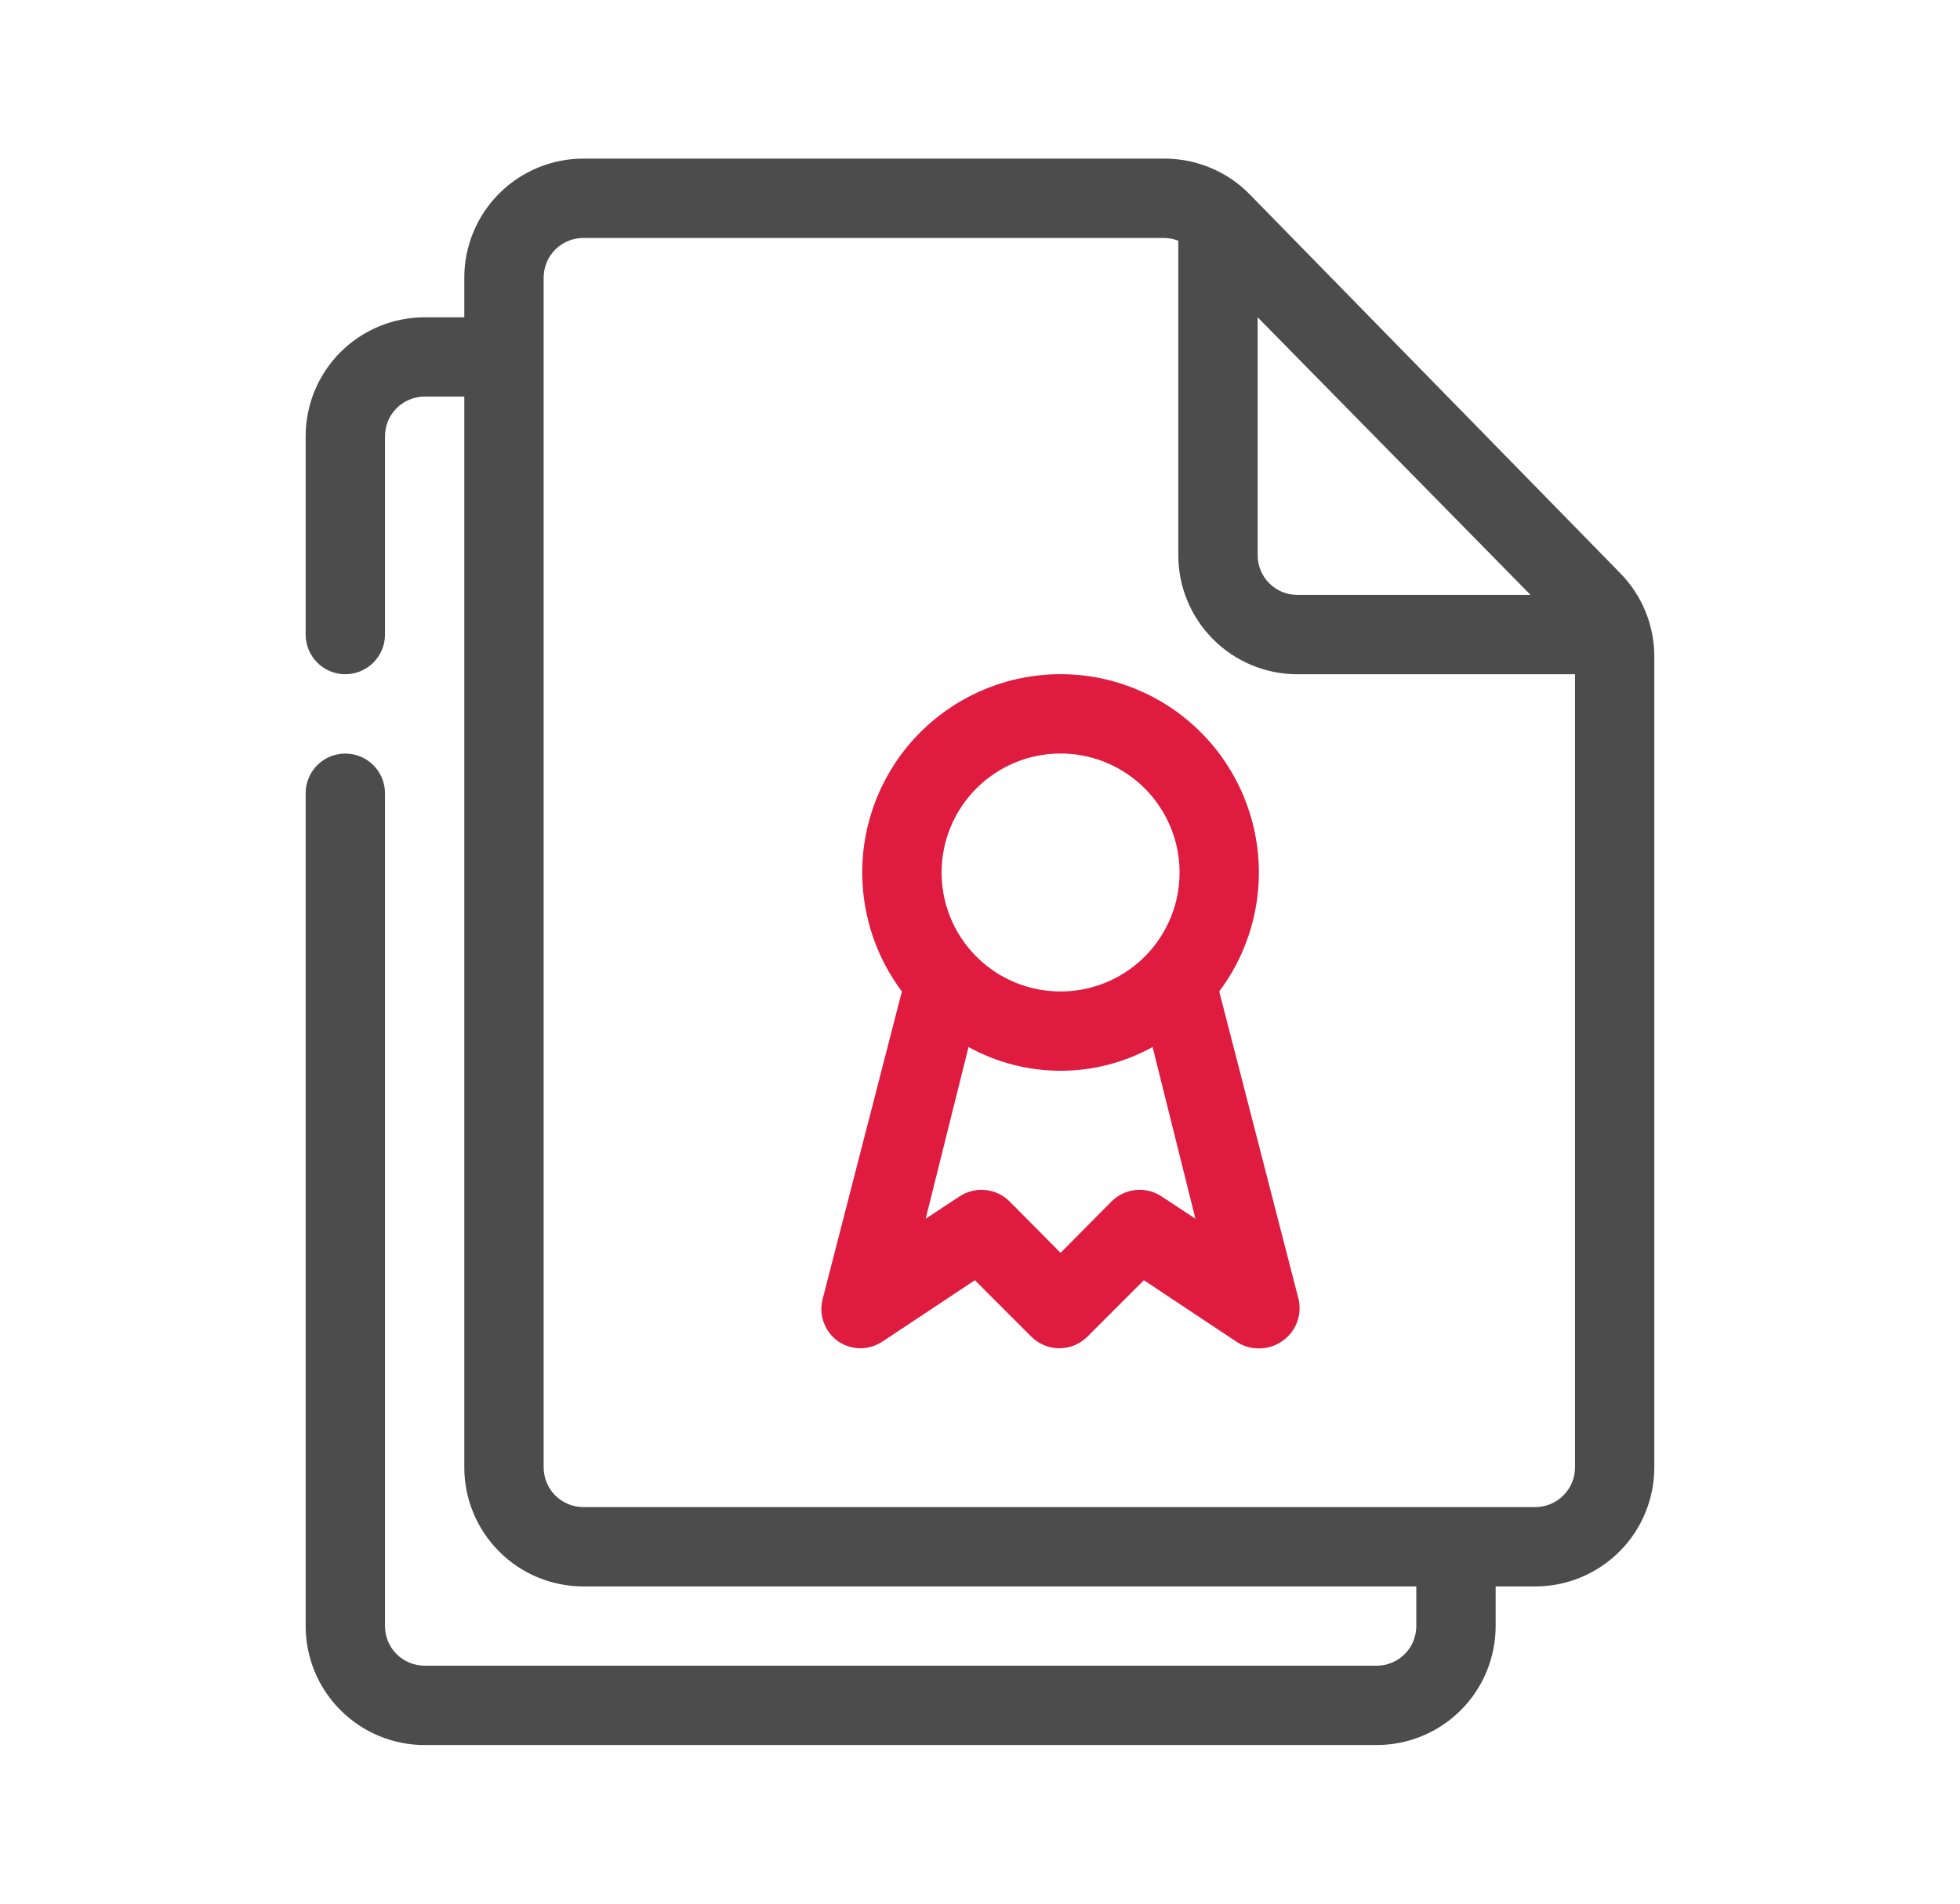 <svg width="35" height="34" viewBox="0 0 35 34" fill="none" xmlns="http://www.w3.org/2000/svg">
<path d="M28.932 10.236L22.316 3.471C22.119 3.269 21.883 3.109 21.623 3C21.362 2.89 21.083 2.834 20.8 2.833H10.416C9.853 2.833 9.312 3.057 8.914 3.456C8.515 3.854 8.291 4.395 8.291 4.958V5.667H7.583C7.019 5.667 6.479 5.891 6.08 6.289C5.682 6.688 5.458 7.228 5.458 7.792V11.334C5.458 11.521 5.533 11.701 5.665 11.834C5.798 11.967 5.978 12.042 6.166 12.042C6.354 12.042 6.534 11.967 6.667 11.834C6.8 11.701 6.875 11.521 6.875 11.334V7.792C6.875 7.604 6.949 7.424 7.082 7.291C7.215 7.158 7.395 7.083 7.583 7.083H8.291V26.209C8.291 26.772 8.515 27.313 8.914 27.711C9.312 28.11 9.853 28.334 10.416 28.334H25.291V29.042C25.291 29.23 25.217 29.41 25.084 29.543C24.951 29.675 24.771 29.75 24.583 29.75H7.583C7.395 29.75 7.215 29.675 7.082 29.543C6.949 29.41 6.875 29.23 6.875 29.042V14.167C6.875 13.979 6.8 13.799 6.667 13.666C6.534 13.533 6.354 13.459 6.166 13.459C5.978 13.459 5.798 13.533 5.665 13.666C5.533 13.799 5.458 13.979 5.458 14.167V29.042C5.458 29.605 5.682 30.146 6.08 30.544C6.479 30.943 7.019 31.167 7.583 31.167H24.583C25.147 31.167 25.687 30.943 26.086 30.544C26.484 30.146 26.708 29.605 26.708 29.042V28.334H27.416C27.98 28.334 28.52 28.11 28.919 27.711C29.317 27.313 29.541 26.772 29.541 26.209V11.723C29.541 11.167 29.322 10.633 28.932 10.236ZM22.458 5.667L27.331 10.625H23.166C22.979 10.625 22.798 10.55 22.666 10.418C22.533 10.285 22.458 10.105 22.458 9.917V5.667ZM28.125 26.209C28.125 26.396 28.05 26.576 27.917 26.709C27.784 26.842 27.604 26.917 27.416 26.917H10.416C10.229 26.917 10.048 26.842 9.915 26.709C9.783 26.576 9.708 26.396 9.708 26.209V4.958C9.708 4.771 9.783 4.59 9.915 4.458C10.048 4.325 10.229 4.25 10.416 4.25H20.8C20.883 4.253 20.965 4.269 21.041 4.3V9.917C21.041 10.48 21.265 11.021 21.664 11.419C22.062 11.818 22.603 12.042 23.166 12.042H28.125V26.209Z" fill="#4C4C4C"/>
<path d="M21.772 17.708C22.232 17.095 22.48 16.349 22.48 15.583C22.48 14.644 22.107 13.743 21.443 13.079C20.779 12.415 19.878 12.041 18.939 12.041C17.999 12.041 17.098 12.415 16.434 13.079C15.77 13.743 15.397 14.644 15.397 15.583C15.397 16.349 15.646 17.095 16.105 17.708L14.689 23.205C14.654 23.343 14.661 23.489 14.711 23.623C14.76 23.757 14.848 23.873 14.965 23.956C15.083 24.036 15.222 24.08 15.365 24.08C15.508 24.08 15.647 24.036 15.765 23.956L17.409 22.865L18.414 23.871C18.48 23.937 18.559 23.99 18.645 24.026C18.731 24.062 18.824 24.08 18.917 24.08C19.011 24.08 19.103 24.062 19.19 24.026C19.276 23.99 19.354 23.937 19.42 23.871L20.426 22.865L22.069 23.956C22.19 24.04 22.333 24.084 22.48 24.083C22.627 24.084 22.771 24.04 22.891 23.956C23.011 23.876 23.104 23.761 23.157 23.627C23.21 23.493 23.221 23.345 23.189 23.205L21.772 17.708ZM18.939 13.458C19.359 13.458 19.77 13.583 20.119 13.816C20.469 14.05 20.741 14.382 20.902 14.77C21.063 15.158 21.105 15.585 21.023 15.998C20.941 16.41 20.738 16.789 20.441 17.086C20.144 17.383 19.765 17.585 19.353 17.667C18.941 17.749 18.514 17.707 18.125 17.546C17.737 17.386 17.405 17.113 17.172 16.764C16.938 16.414 16.814 16.003 16.814 15.583C16.814 15.02 17.038 14.479 17.436 14.081C17.834 13.682 18.375 13.458 18.939 13.458ZM20.745 21.37C20.609 21.279 20.446 21.238 20.283 21.254C20.121 21.269 19.968 21.34 19.852 21.455L18.939 22.376L18.025 21.455C17.909 21.34 17.756 21.269 17.594 21.254C17.431 21.238 17.268 21.279 17.132 21.37L16.53 21.767L17.295 18.7C17.798 18.978 18.364 19.124 18.939 19.124C19.514 19.124 20.079 18.978 20.582 18.7L21.347 21.767L20.745 21.37Z" fill="#DF1B3F"/>
</svg>
